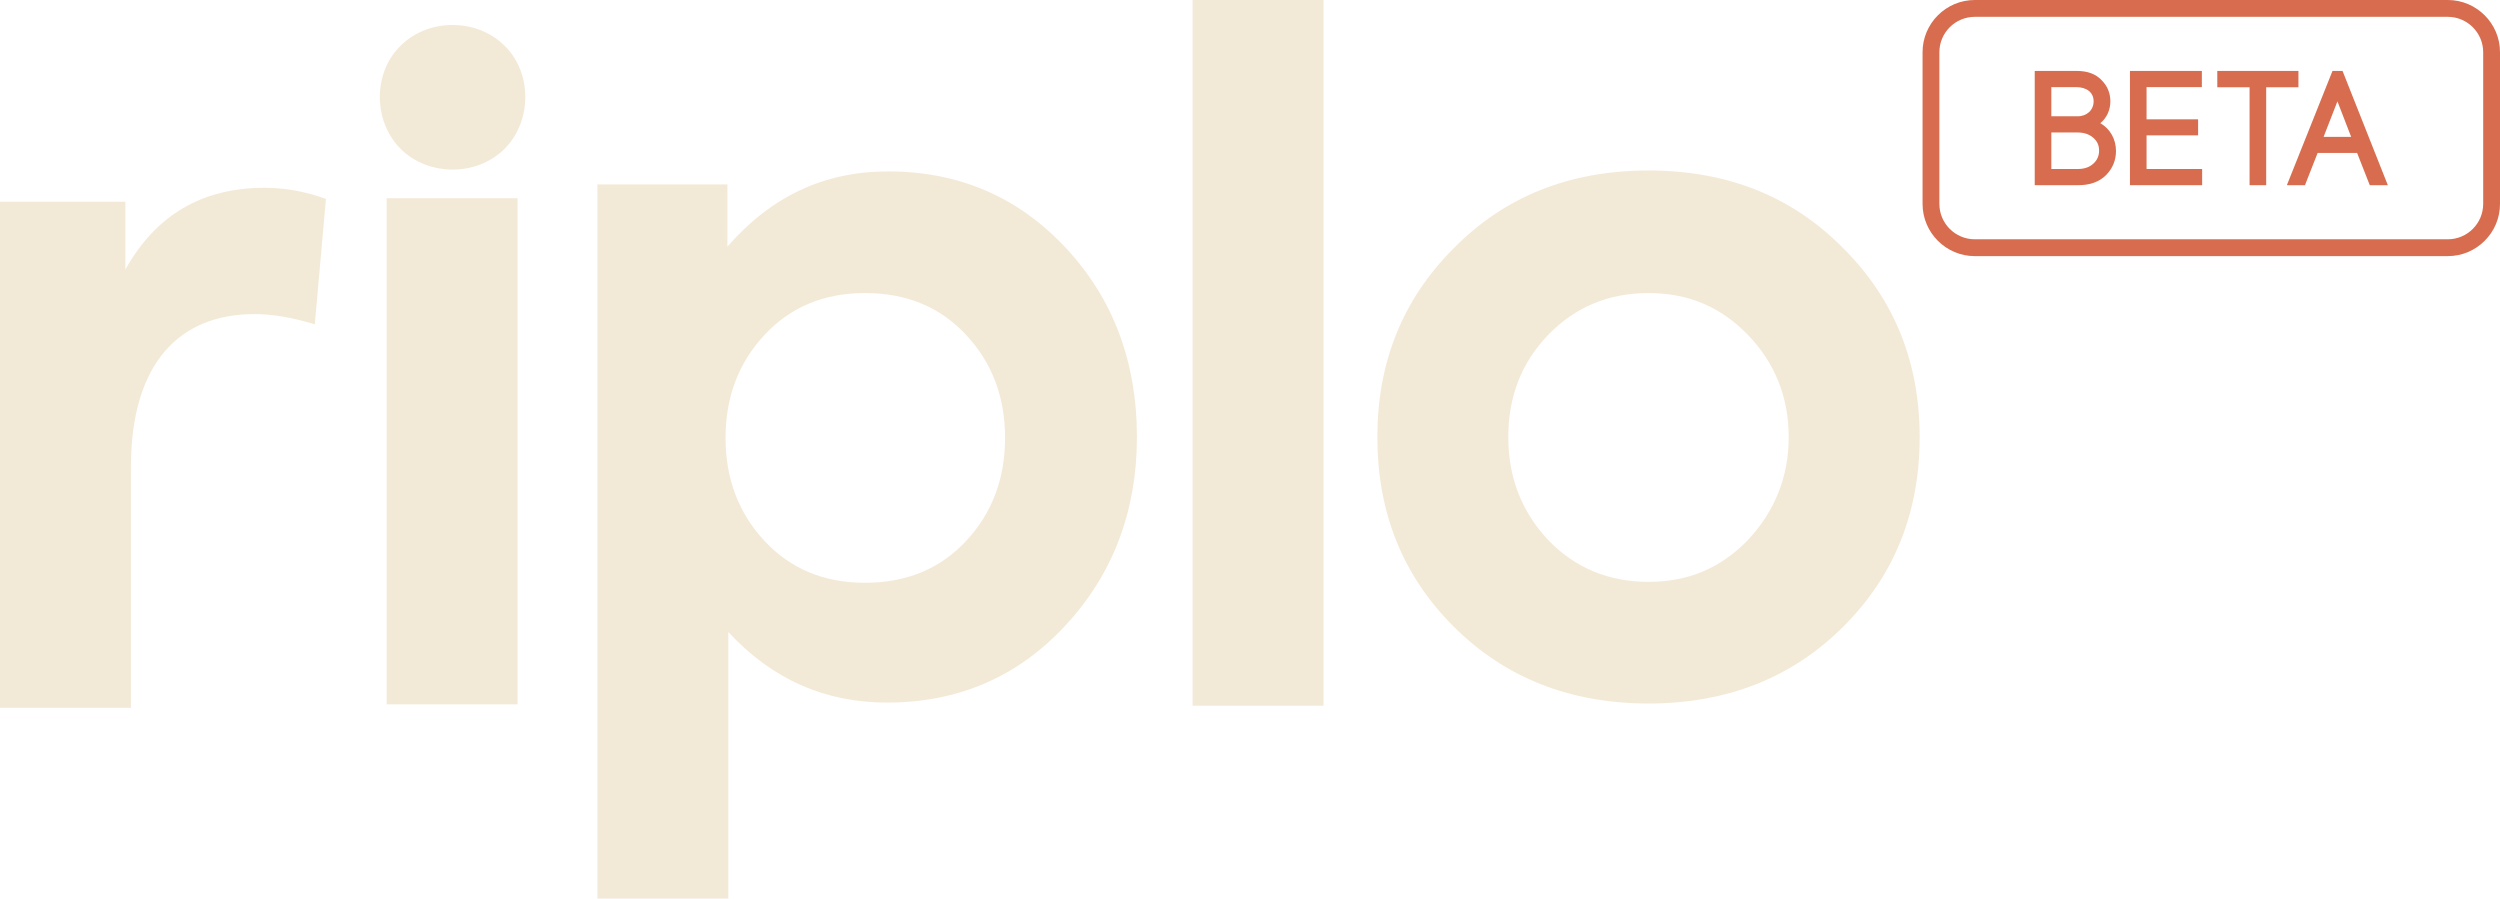 <?xml version="1.0" encoding="UTF-8"?>
<svg id="Layer_1" xmlns="http://www.w3.org/2000/svg" viewBox="0 0 677.245 243.404">
  <defs>
    <style>
      .cls-1 {
        fill: #d86c4e;
      }

      .cls-2 {
        fill: #f3e9d7;
      }
    </style>
  </defs>
  <g>
    <path class="cls-2" d="M0,191.742V54.646h33.963v18.364c8.299-14.842,20.877-22.137,37.729-22.137,5.537,0,11.071,1.006,16.605,3.018l-3.02,33.96c-5.785-1.761-11.319-2.767-16.351-2.767-20.123,0-33.458,13.081-33.458,41.507v65.151H0Z"/>
    <path class="cls-2" d="M108.522,40.32c-7.495-7.494-7.495-20.664,0-27.933,7.495-7.494,20.666-7.494,28.158,0,7.495,7.268,7.495,20.439,0,27.933-7.492,7.494-20.663,7.494-28.158,0Z"/>
    <rect class="cls-2" x="104.742" y="53.708" width="35.47" height="137.096"/>
    <path class="cls-2" d="M288.876,67.316c12.825,13.835,19.116,30.94,19.116,51.065s-6.542,37.229-19.367,51.065c-12.832,13.835-28.931,20.878-48.301,20.878-16.853,0-31.191-6.289-43.015-19.117v72.196h-35.47V49.958h35.218v16.854c11.824-13.584,26.163-20.376,43.518-20.376,19.373,0,35.47,7.044,48.301,20.88h0ZM261.705,146.554c7.044-7.546,10.566-16.854,10.566-27.922s-3.522-20.376-10.566-27.922c-7.044-7.548-16.096-11.32-27.418-11.32-11.068,0-20.123,3.773-27.167,11.32-7.044,7.546-10.566,16.854-10.566,27.922s3.522,20.376,10.566,27.922c7.044,7.548,16.099,11.32,27.167,11.32,11.322,0,20.375-3.773,27.418-11.32Z"/>
    <path class="cls-2" d="M358.54,191.179h-35.47V0h35.47v191.179Z"/>
    <path class="cls-2" d="M393.752,67.316c13.836-14.087,31.445-21.131,52.828-21.131s38.991,7.044,52.824,21.131c13.836,13.835,20.626,30.94,20.626,51.065,0,20.375-6.789,37.482-20.626,51.316-13.833,13.835-31.442,20.878-52.824,20.878s-38.991-7.044-52.828-20.878-20.629-30.942-20.629-51.316c0-20.125,6.793-37.23,20.629-51.065ZM446.579,157.624c10.817,0,19.618-3.775,26.913-11.32,7.295-7.799,11.068-17.105,11.068-27.922s-3.773-20.125-11.068-27.671c-7.295-7.548-16.096-11.32-26.913-11.32s-19.876,3.773-27.17,11.32c-7.295,7.546-10.817,16.854-10.817,27.671s3.522,20.123,10.817,27.922c7.295,7.546,16.354,11.32,27.17,11.32Z"/>
  </g>
  <g>
    <path class="cls-1" d="M663.093 0h-128.123c-7.804,0-14.152,6.347-14.152,14.15v41.083c0,7.802,6.347,14.15,14.152,14.15h128.123c7.804,0,14.152-6.347,14.152-14.15V14.15c0-7.802-6.347-14.15-14.152-14.15v0ZM663.093,64.824h-128.123c-5.291,0-9.597-4.302-9.597-9.591V14.15c0-5.289,4.306-9.591,9.597-9.591h128.123c5.291,0,9.597,4.302,9.597,9.591v41.083c0,5.289-4.306,9.591-9.597,9.591v0Z"/>
    <g>
      <path class="cls-1" d="M568.97,33.366c1.685-1.356,2.724-3.515,2.724-5.91,0-2.236-.812-4.18-2.393-5.761-1.557-1.644-3.797-2.478-6.662-2.478h-11.436v30.949h11.825c3.163,0,5.689-.917,7.506-2.739,1.78-1.824,2.683-4.016,2.683-6.513,0-3.256-1.611-6.028-4.248-7.548l-0.0 0ZM562.404,23.599c2.931,0,4.753,1.478,4.753,3.857,0,2.345-1.817,4.049-4.323,4.049h-7.134v-7.906h6.703v0ZM555.701,35.888h7.097c1.776,0,3.18.476,4.293,1.451,1.056.934,1.548,2.031,1.548,3.457,0,1.428-.509,2.59-1.561,3.544-1.072.971-2.459,1.443-4.244,1.443h-7.134v-9.896Z"/>
      <polygon class="cls-1" points="581.497 45.783 581.497 36.668 595.462 36.668 595.462 32.325 581.497 32.325 581.497 23.599 596.477 23.599 596.477 19.216 577.001 19.216 577.001 50.166 596.556 50.166 596.556 45.783 581.497 45.783"/>
      <polygon class="cls-1" points="600.663 19.216 600.663 23.638 609.403 23.638 609.403 50.166 613.904 50.166 613.904 23.638 622.64 23.638 622.64 19.216 600.663 19.216"/>
      <path class="cls-1" d="M634.591,19.216h-2.724l-12.359,30.949h4.902l3.432-8.738h10.69l3.432,8.738h4.894l-12.268-30.949h-0ZM629.453,37.084l3.751-9.626,3.722,9.626h-7.473Z"/>
    </g>
  </g>
</svg>